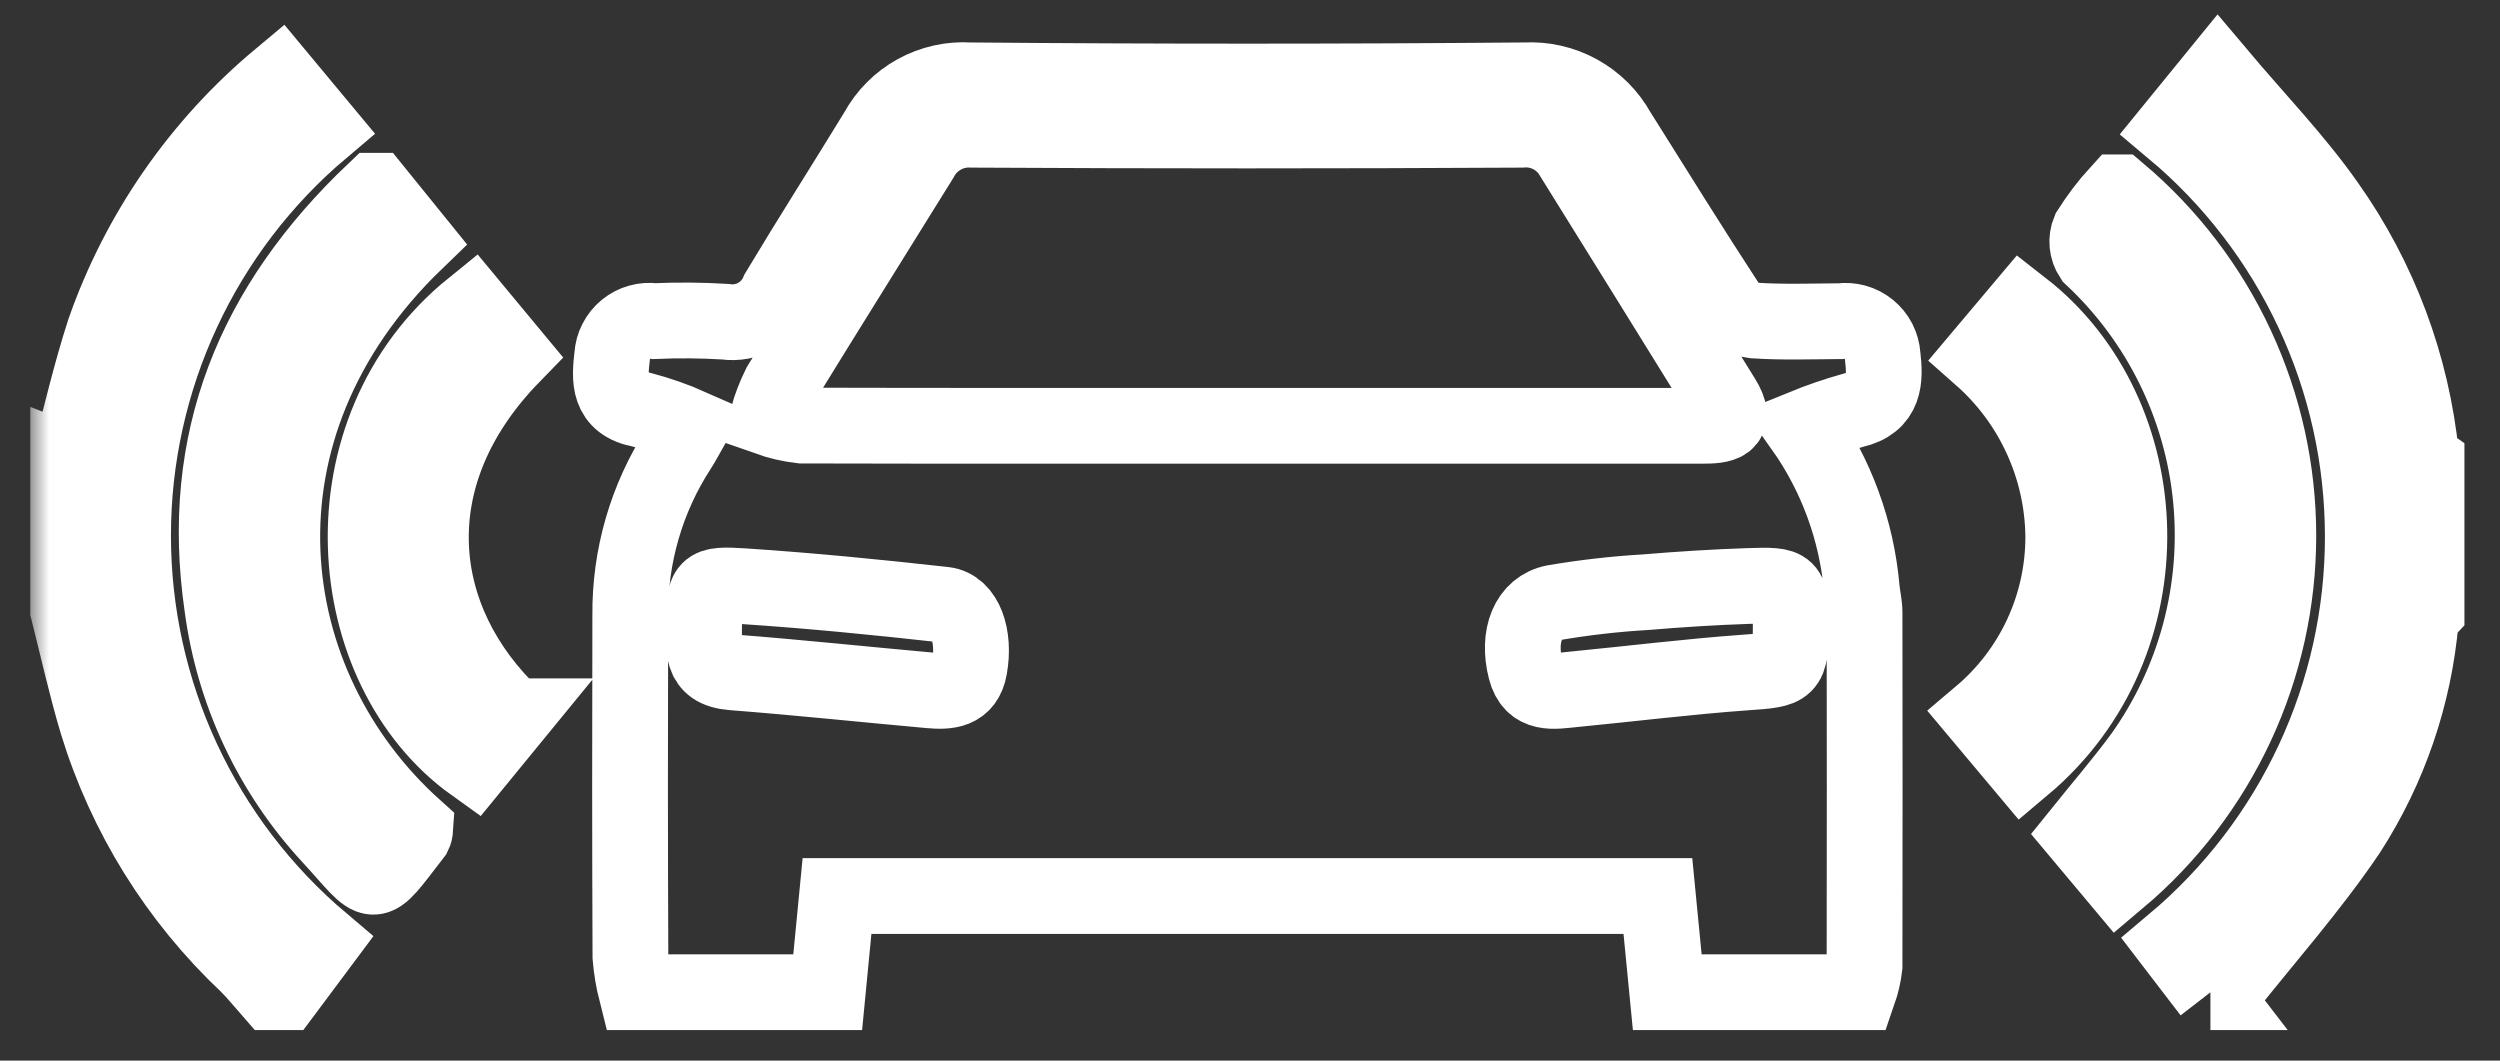 <svg width="66" height="28" viewBox="0 0 66 28" fill="none" xmlns="http://www.w3.org/2000/svg">
<rect x="0" y="0" width="66" height="28" fill="#333333" stroke="none"/>
<mask id="path-1-outside-1_99_221" maskUnits="userSpaceOnUse" x="0.8" y="-0.053" width="65" height="28" fill="black">
<rect fill="white" x="0.8" y="-0.053" width="65" height="28"/>
<path fill-rule="evenodd" clip-rule="evenodd" d="M16.799 26.194C16.721 25.887 16.669 25.575 16.643 25.26C16.631 22.256 16.63 19.252 16.639 16.248C16.624 14.687 17.068 13.155 17.917 11.844C18.029 11.671 18.124 11.486 18.244 11.274C17.82 11.086 17.382 10.933 16.934 10.815C16.043 10.654 16.089 10.011 16.162 9.39C16.17 9.255 16.206 9.123 16.268 9.003C16.329 8.883 16.415 8.776 16.52 8.69C16.624 8.605 16.745 8.541 16.875 8.505C17.005 8.468 17.142 8.458 17.276 8.477C17.899 8.45 18.523 8.455 19.146 8.493C19.434 8.535 19.728 8.48 19.981 8.337C20.234 8.194 20.433 7.971 20.545 7.703C21.397 6.281 22.29 4.885 23.153 3.471C23.39 3.035 23.747 2.676 24.181 2.437C24.616 2.198 25.11 2.088 25.604 2.121C30.489 2.163 35.373 2.163 40.257 2.121C40.752 2.093 41.245 2.205 41.679 2.444C42.114 2.683 42.472 3.04 42.712 3.473C43.678 5.011 44.635 6.553 45.628 8.074C45.709 8.18 45.81 8.27 45.927 8.336C46.043 8.403 46.172 8.445 46.305 8.461C47.062 8.511 47.824 8.484 48.583 8.479C48.717 8.46 48.854 8.469 48.984 8.505C49.114 8.541 49.236 8.604 49.34 8.689C49.445 8.775 49.532 8.881 49.594 9.001C49.656 9.121 49.692 9.253 49.701 9.387C49.775 10.012 49.775 10.64 48.931 10.829C48.476 10.957 48.029 11.11 47.592 11.288C48.478 12.541 49.016 14.007 49.15 15.536C49.17 15.749 49.224 15.96 49.224 16.173C49.229 19.285 49.229 22.397 49.224 25.51C49.197 25.743 49.144 25.972 49.067 26.194H44.015C43.932 25.349 43.85 24.503 43.768 23.655H22.097C22.011 24.545 21.93 25.37 21.851 26.194H16.799ZM32.888 11.241H44.938C45.446 11.241 45.902 11.199 45.48 10.52C44.16 8.387 42.838 6.256 41.512 4.127C41.377 3.894 41.18 3.705 40.942 3.581C40.705 3.457 40.437 3.402 40.17 3.425C35.339 3.452 30.507 3.452 25.676 3.425C25.398 3.407 25.121 3.47 24.877 3.606C24.634 3.742 24.435 3.945 24.305 4.191C23.068 6.188 21.819 8.177 20.59 10.178C20.455 10.45 20.345 10.735 20.263 11.027C20.554 11.13 20.855 11.2 21.162 11.235C25.069 11.245 28.979 11.241 32.888 11.241ZM47.275 16.539C47.275 15.452 47.275 15.435 46.168 15.47C45.255 15.5 44.341 15.559 43.431 15.635C42.627 15.682 41.827 15.774 41.033 15.909C40.346 16.04 40.05 16.785 40.277 17.673C40.453 18.369 41.02 18.25 41.527 18.2C43.05 18.052 44.569 17.863 46.094 17.753C47.229 17.675 47.275 17.671 47.275 16.539ZM18.588 16.511C18.599 17.066 18.449 17.682 19.337 17.75C21.075 17.884 22.811 18.069 24.545 18.225C25.024 18.268 25.486 18.247 25.594 17.629C25.744 16.79 25.479 16.027 24.927 15.964C23.17 15.768 21.409 15.594 19.645 15.477C18.592 15.408 18.588 15.463 18.588 16.511ZM1.805 12.215C2.119 11.054 2.385 9.877 2.757 8.734C3.669 6.135 5.266 3.83 7.38 2.064L8.498 3.408C6.937 4.726 5.682 6.369 4.821 8.223C3.96 10.076 3.513 12.095 3.513 14.138C3.513 16.181 3.958 18.2 4.819 20.054C5.679 21.907 6.933 23.551 8.494 24.87L7.506 26.194H7.178C6.965 25.953 6.767 25.699 6.538 25.473C4.677 23.72 3.306 21.513 2.56 19.069C2.269 18.095 2.051 17.103 1.8 16.114V12.213L1.805 12.215ZM58.359 26.194C58.032 25.771 57.711 25.349 57.372 24.906C58.941 23.588 60.202 21.944 61.067 20.087C61.932 18.23 62.38 16.206 62.378 14.158C62.377 12.109 61.927 10.086 61.06 8.23C60.193 6.374 58.93 4.73 57.36 3.415L58.556 1.947C59.563 3.143 60.592 4.203 61.431 5.397C62.822 7.361 63.679 9.653 63.918 12.048C63.951 12.115 64.001 12.172 64.061 12.215V16.116C63.994 16.188 63.942 16.273 63.909 16.365C63.736 18.361 63.078 20.284 61.991 21.967C60.992 23.446 59.793 24.79 58.683 26.194H58.355H58.359ZM9.896 5.035L10.979 6.373C5.842 11.326 6.736 18.09 10.965 21.879C10.962 21.929 10.95 21.978 10.928 22.023C9.734 23.567 9.987 23.458 8.708 22.071C7.157 20.388 6.164 18.267 5.865 15.999C5.231 11.634 6.692 8.07 9.893 5.035H9.896ZM55.939 5.077C57.258 6.192 58.319 7.581 59.046 9.148C59.773 10.715 60.149 12.421 60.148 14.149C60.147 15.876 59.768 17.582 59.039 19.148C58.309 20.714 57.247 22.102 55.926 23.214L54.913 22.005C55.466 21.318 56.023 20.67 56.53 19.985C57.953 18.003 58.605 15.57 58.365 13.141C58.126 10.712 57.01 8.454 55.227 6.788C55.16 6.686 55.119 6.57 55.107 6.448C55.096 6.327 55.114 6.205 55.161 6.092C55.389 5.732 55.647 5.392 55.935 5.077H55.939ZM13.555 18.91L12.511 20.185C8.959 17.645 8.462 11.359 12.472 8.117L13.525 9.386C10.426 12.568 10.893 16.402 13.552 18.91H13.555ZM52.299 9.418L53.389 8.124C56.993 10.928 57.31 16.955 53.415 20.228L52.285 18.881C52.972 18.3 53.524 17.576 53.901 16.76C54.279 15.943 54.473 15.054 54.47 14.154C54.459 13.257 54.261 12.372 53.886 11.556C53.513 10.74 52.972 10.012 52.299 9.418Z"/>
</mask>
<path fill-rule="evenodd" clip-rule="evenodd" d="M16.799 26.194C16.721 25.887 16.669 25.575 16.643 25.26C16.631 22.256 16.63 19.252 16.639 16.248C16.624 14.687 17.068 13.155 17.917 11.844C18.029 11.671 18.124 11.486 18.244 11.274C17.82 11.086 17.382 10.933 16.934 10.815C16.043 10.654 16.089 10.011 16.162 9.39C16.17 9.255 16.206 9.123 16.268 9.003C16.329 8.883 16.415 8.776 16.52 8.69C16.624 8.605 16.745 8.541 16.875 8.505C17.005 8.468 17.142 8.458 17.276 8.477C17.899 8.45 18.523 8.455 19.146 8.493C19.434 8.535 19.728 8.48 19.981 8.337C20.234 8.194 20.433 7.971 20.545 7.703C21.397 6.281 22.29 4.885 23.153 3.471C23.39 3.035 23.747 2.676 24.181 2.437C24.616 2.198 25.11 2.088 25.604 2.121C30.489 2.163 35.373 2.163 40.257 2.121C40.752 2.093 41.245 2.205 41.679 2.444C42.114 2.683 42.472 3.04 42.712 3.473C43.678 5.011 44.635 6.553 45.628 8.074C45.709 8.18 45.81 8.27 45.927 8.336C46.043 8.403 46.172 8.445 46.305 8.461C47.062 8.511 47.824 8.484 48.583 8.479C48.717 8.46 48.854 8.469 48.984 8.505C49.114 8.541 49.236 8.604 49.34 8.689C49.445 8.775 49.532 8.881 49.594 9.001C49.656 9.121 49.692 9.253 49.701 9.387C49.775 10.012 49.775 10.64 48.931 10.829C48.476 10.957 48.029 11.11 47.592 11.288C48.478 12.541 49.016 14.007 49.15 15.536C49.17 15.749 49.224 15.96 49.224 16.173C49.229 19.285 49.229 22.397 49.224 25.51C49.197 25.743 49.144 25.972 49.067 26.194H44.015C43.932 25.349 43.85 24.503 43.768 23.655H22.097C22.011 24.545 21.93 25.37 21.851 26.194H16.799ZM32.888 11.241H44.938C45.446 11.241 45.902 11.199 45.48 10.52C44.16 8.387 42.838 6.256 41.512 4.127C41.377 3.894 41.18 3.705 40.942 3.581C40.705 3.457 40.437 3.402 40.17 3.425C35.339 3.452 30.507 3.452 25.676 3.425C25.398 3.407 25.121 3.47 24.877 3.606C24.634 3.742 24.435 3.945 24.305 4.191C23.068 6.188 21.819 8.177 20.59 10.178C20.455 10.45 20.345 10.735 20.263 11.027C20.554 11.13 20.855 11.2 21.162 11.235C25.069 11.245 28.979 11.241 32.888 11.241ZM47.275 16.539C47.275 15.452 47.275 15.435 46.168 15.47C45.255 15.5 44.341 15.559 43.431 15.635C42.627 15.682 41.827 15.774 41.033 15.909C40.346 16.04 40.05 16.785 40.277 17.673C40.453 18.369 41.02 18.25 41.527 18.2C43.05 18.052 44.569 17.863 46.094 17.753C47.229 17.675 47.275 17.671 47.275 16.539ZM18.588 16.511C18.599 17.066 18.449 17.682 19.337 17.75C21.075 17.884 22.811 18.069 24.545 18.225C25.024 18.268 25.486 18.247 25.594 17.629C25.744 16.79 25.479 16.027 24.927 15.964C23.17 15.768 21.409 15.594 19.645 15.477C18.592 15.408 18.588 15.463 18.588 16.511ZM1.805 12.215C2.119 11.054 2.385 9.877 2.757 8.734C3.669 6.135 5.266 3.83 7.38 2.064L8.498 3.408C6.937 4.726 5.682 6.369 4.821 8.223C3.96 10.076 3.513 12.095 3.513 14.138C3.513 16.181 3.958 18.2 4.819 20.054C5.679 21.907 6.933 23.551 8.494 24.87L7.506 26.194H7.178C6.965 25.953 6.767 25.699 6.538 25.473C4.677 23.72 3.306 21.513 2.56 19.069C2.269 18.095 2.051 17.103 1.8 16.114V12.213L1.805 12.215ZM58.359 26.194C58.032 25.771 57.711 25.349 57.372 24.906C58.941 23.588 60.202 21.944 61.067 20.087C61.932 18.23 62.38 16.206 62.378 14.158C62.377 12.109 61.927 10.086 61.06 8.23C60.193 6.374 58.93 4.73 57.36 3.415L58.556 1.947C59.563 3.143 60.592 4.203 61.431 5.397C62.822 7.361 63.679 9.653 63.918 12.048C63.951 12.115 64.001 12.172 64.061 12.215V16.116C63.994 16.188 63.942 16.273 63.909 16.365C63.736 18.361 63.078 20.284 61.991 21.967C60.992 23.446 59.793 24.79 58.683 26.194H58.355H58.359ZM9.896 5.035L10.979 6.373C5.842 11.326 6.736 18.09 10.965 21.879C10.962 21.929 10.95 21.978 10.928 22.023C9.734 23.567 9.987 23.458 8.708 22.071C7.157 20.388 6.164 18.267 5.865 15.999C5.231 11.634 6.692 8.07 9.893 5.035H9.896ZM55.939 5.077C57.258 6.192 58.319 7.581 59.046 9.148C59.773 10.715 60.149 12.421 60.148 14.149C60.147 15.876 59.768 17.582 59.039 19.148C58.309 20.714 57.247 22.102 55.926 23.214L54.913 22.005C55.466 21.318 56.023 20.67 56.53 19.985C57.953 18.003 58.605 15.57 58.365 13.141C58.126 10.712 57.01 8.454 55.227 6.788C55.16 6.686 55.119 6.57 55.107 6.448C55.096 6.327 55.114 6.205 55.161 6.092C55.389 5.732 55.647 5.392 55.935 5.077H55.939ZM13.555 18.91L12.511 20.185C8.959 17.645 8.462 11.359 12.472 8.117L13.525 9.386C10.426 12.568 10.893 16.402 13.552 18.91H13.555ZM52.299 9.418L53.389 8.124C56.993 10.928 57.31 16.955 53.415 20.228L52.285 18.881C52.972 18.3 53.524 17.576 53.901 16.76C54.279 15.943 54.473 15.054 54.47 14.154C54.459 13.257 54.261 12.372 53.886 11.556C53.513 10.74 52.972 10.012 52.299 9.418Z" stroke="#fff" stroke-width="2" mask="url(#path-1-outside-1_99_221)"/>
</svg>
